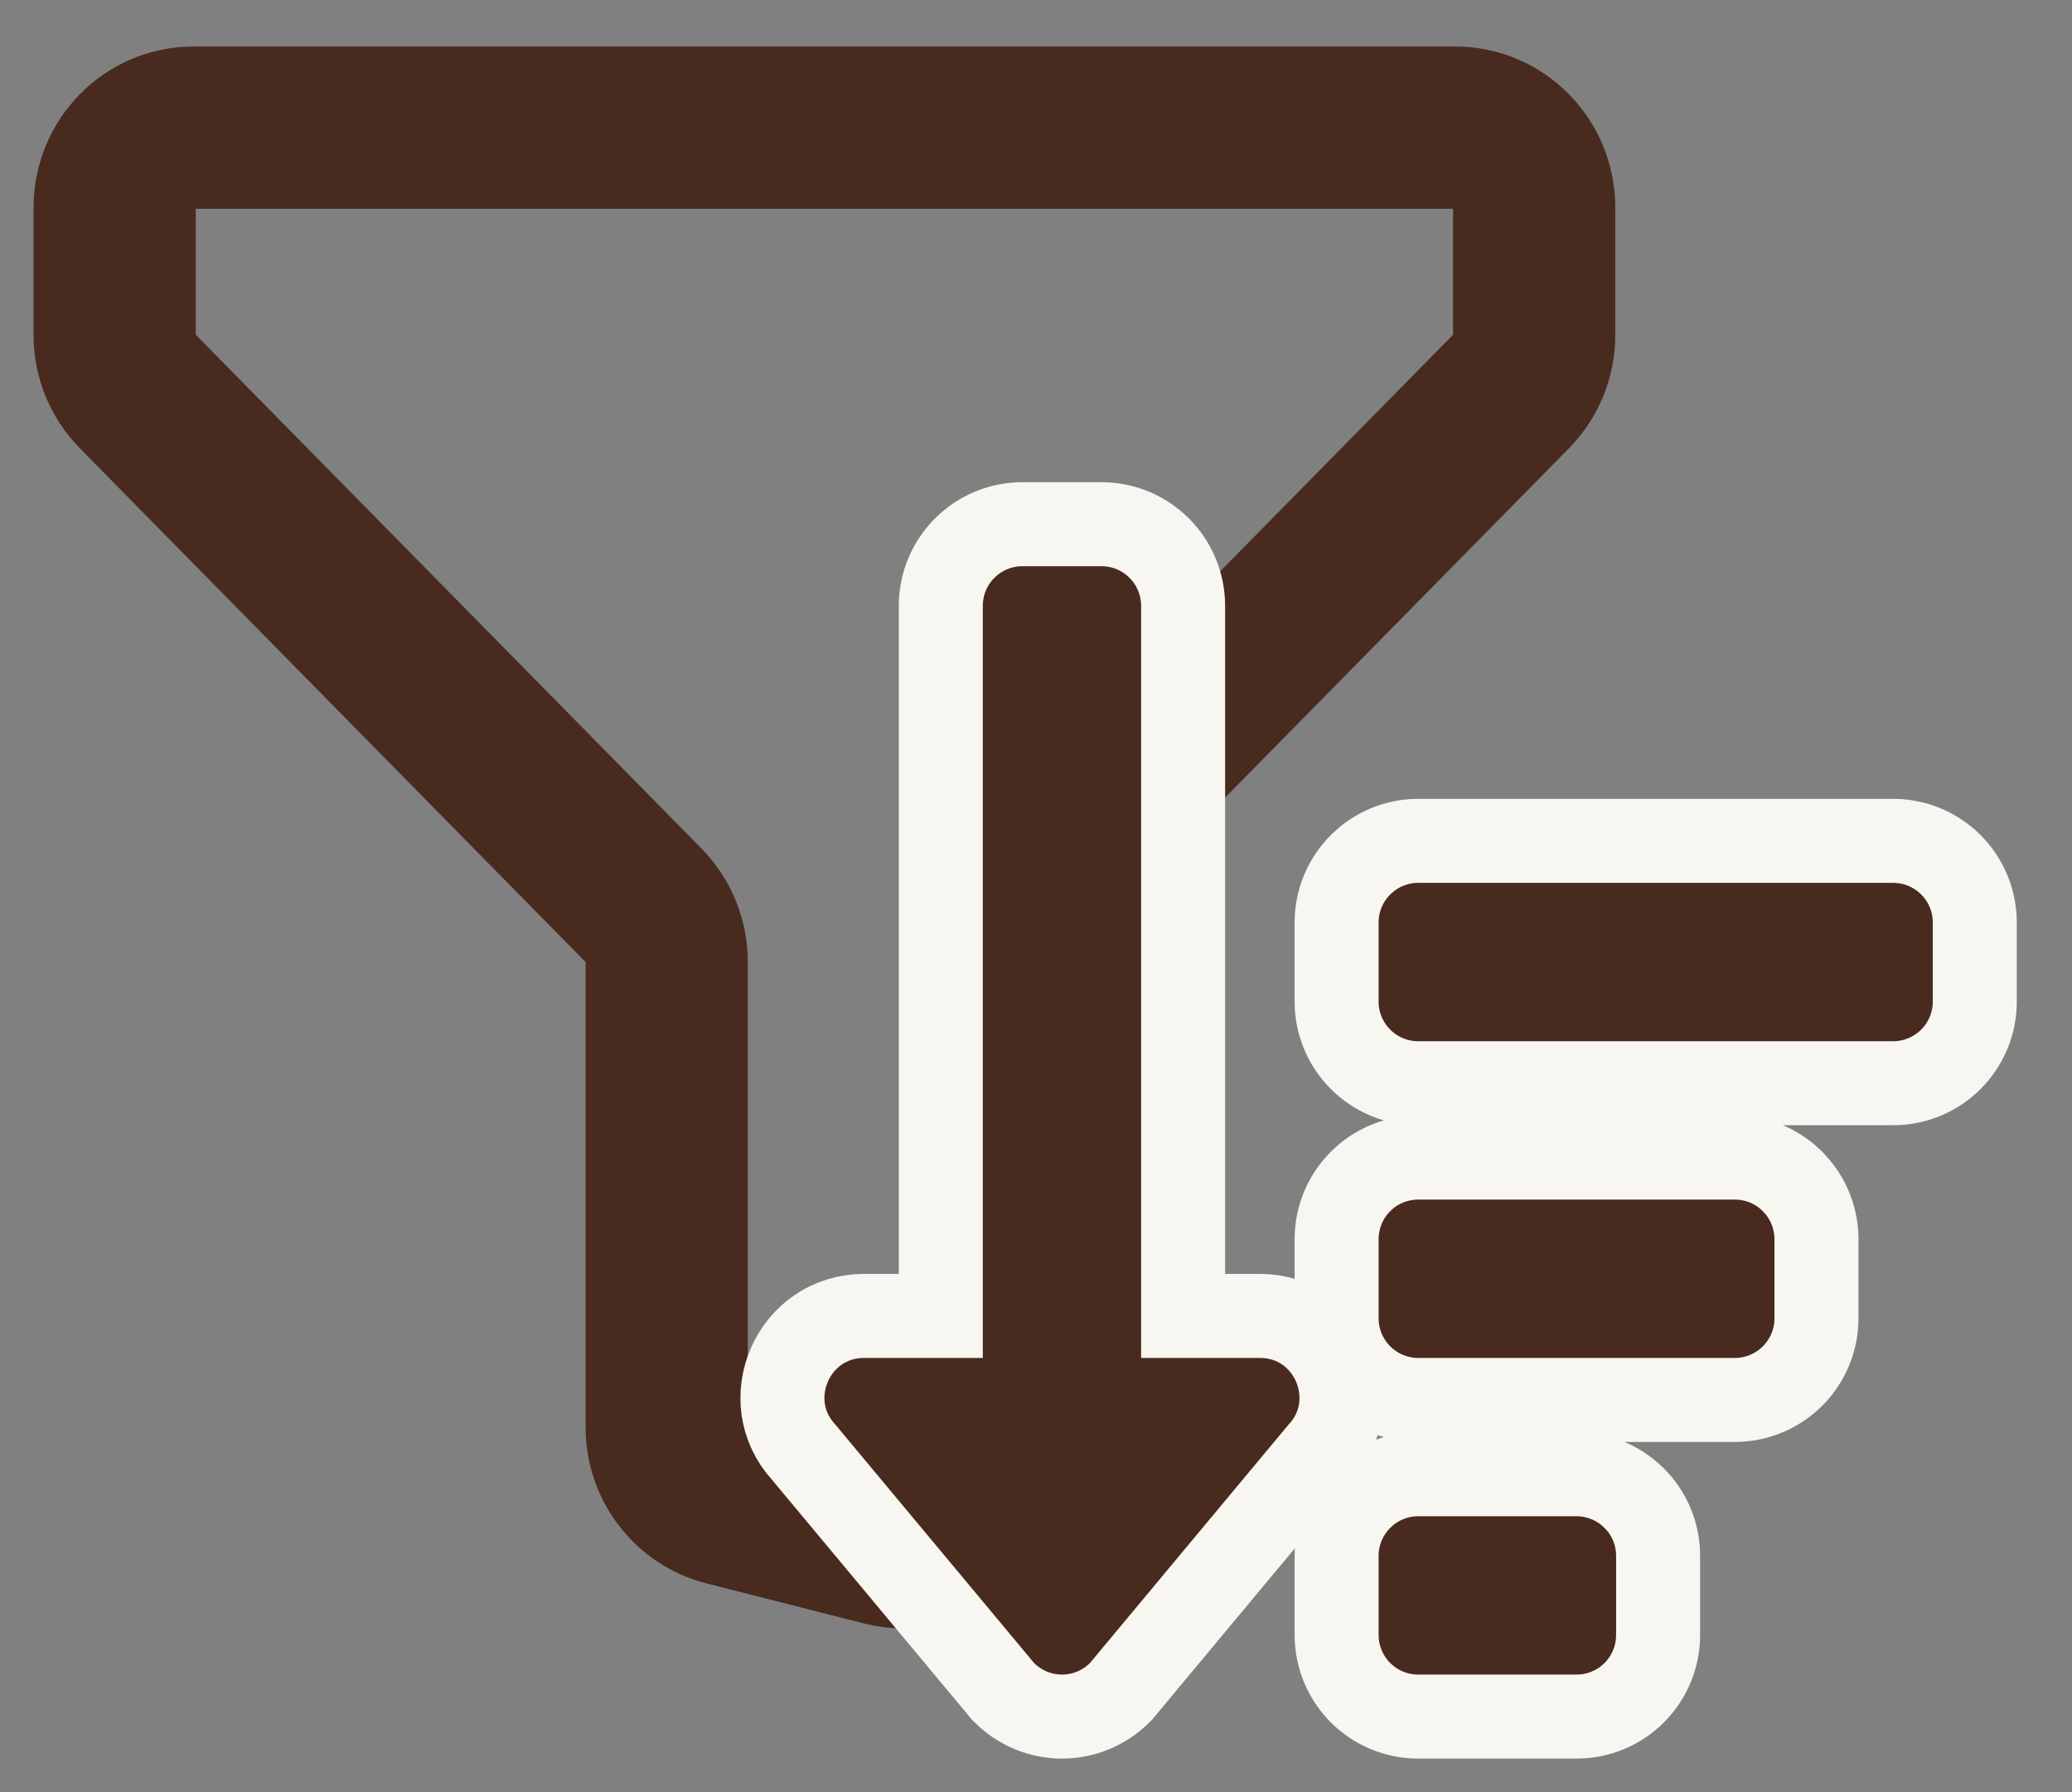 <svg width="37" height="32" viewBox="0 0 37 32" fill="none" xmlns="http://www.w3.org/2000/svg">
<rect x="0" y="0" width="37" height="32" fill="#808080" stroke="none"/>
<path d="M3.455 2.279H25.988C26.766 2.279 27.396 2.919 27.396 3.709L27.396 5.978C27.397 6.357 27.248 6.721 26.984 6.989L17.951 16.165C17.686 16.434 17.538 16.798 17.538 17.177V26.197C17.538 27.128 16.677 27.811 15.788 27.585L12.972 26.869C12.345 26.71 11.905 26.138 11.905 25.482V17.177C11.905 16.798 11.757 16.434 11.492 16.165L2.459 6.989C2.195 6.721 2.047 6.357 2.047 5.978V3.709C2.047 2.919 2.677 2.279 3.455 2.279Z" stroke="#482B1E" stroke-width="2.897" stroke-linecap="round" stroke-linejoin="round"/>
<path d="M19.671 9.36C20.057 9.36 20.427 9.514 20.7 9.787C20.973 10.06 21.127 10.431 21.127 10.817V23.497H22.498C23.776 23.497 24.421 25.019 23.568 25.939L20.04 30.174L20.019 30.2L19.994 30.224C19.721 30.497 19.351 30.651 18.965 30.651C18.579 30.651 18.208 30.497 17.935 30.224L17.91 30.2L17.889 30.174L14.354 25.933C13.506 25.009 14.159 23.497 15.43 23.497H16.8V10.817C16.8 10.431 16.953 10.06 17.227 9.787C17.5 9.514 17.87 9.36 18.257 9.36H19.671ZM28.152 26.324C28.49 26.324 28.816 26.442 29.075 26.654L29.183 26.751L29.279 26.857C29.492 27.116 29.609 27.443 29.609 27.781V29.194C29.609 29.58 29.456 29.951 29.183 30.224C28.909 30.498 28.539 30.651 28.152 30.651H25.325C24.939 30.651 24.568 30.498 24.295 30.224C24.022 29.951 23.868 29.581 23.868 29.194V27.781C23.868 27.395 24.022 27.024 24.295 26.751L24.401 26.654C24.661 26.442 24.987 26.324 25.325 26.324H28.152ZM30.98 20.67C31.318 20.67 31.644 20.786 31.903 20.999L32.01 21.096L32.106 21.203C32.319 21.462 32.436 21.788 32.437 22.126V23.54C32.437 23.926 32.283 24.297 32.01 24.57C31.737 24.843 31.366 24.997 30.98 24.997H25.325C24.939 24.997 24.568 24.843 24.295 24.57C24.022 24.297 23.868 23.926 23.868 23.54V22.126C23.868 21.739 24.022 21.369 24.295 21.096L24.401 20.999C24.661 20.786 24.987 20.67 25.325 20.67H30.98ZM33.807 15.014C34.193 15.014 34.564 15.168 34.837 15.441C35.11 15.714 35.264 16.085 35.264 16.471V17.886C35.264 18.272 35.11 18.642 34.837 18.915C34.564 19.188 34.193 19.342 33.807 19.342H25.325C24.939 19.342 24.568 19.188 24.295 18.915C24.022 18.642 23.868 18.272 23.868 17.886V16.471C23.868 16.085 24.022 15.714 24.295 15.441L24.401 15.345C24.661 15.132 24.987 15.014 25.325 15.014H33.807Z" fill="#482B1E" stroke="#F8F6F0" stroke-width="1.5"/>
</svg>
